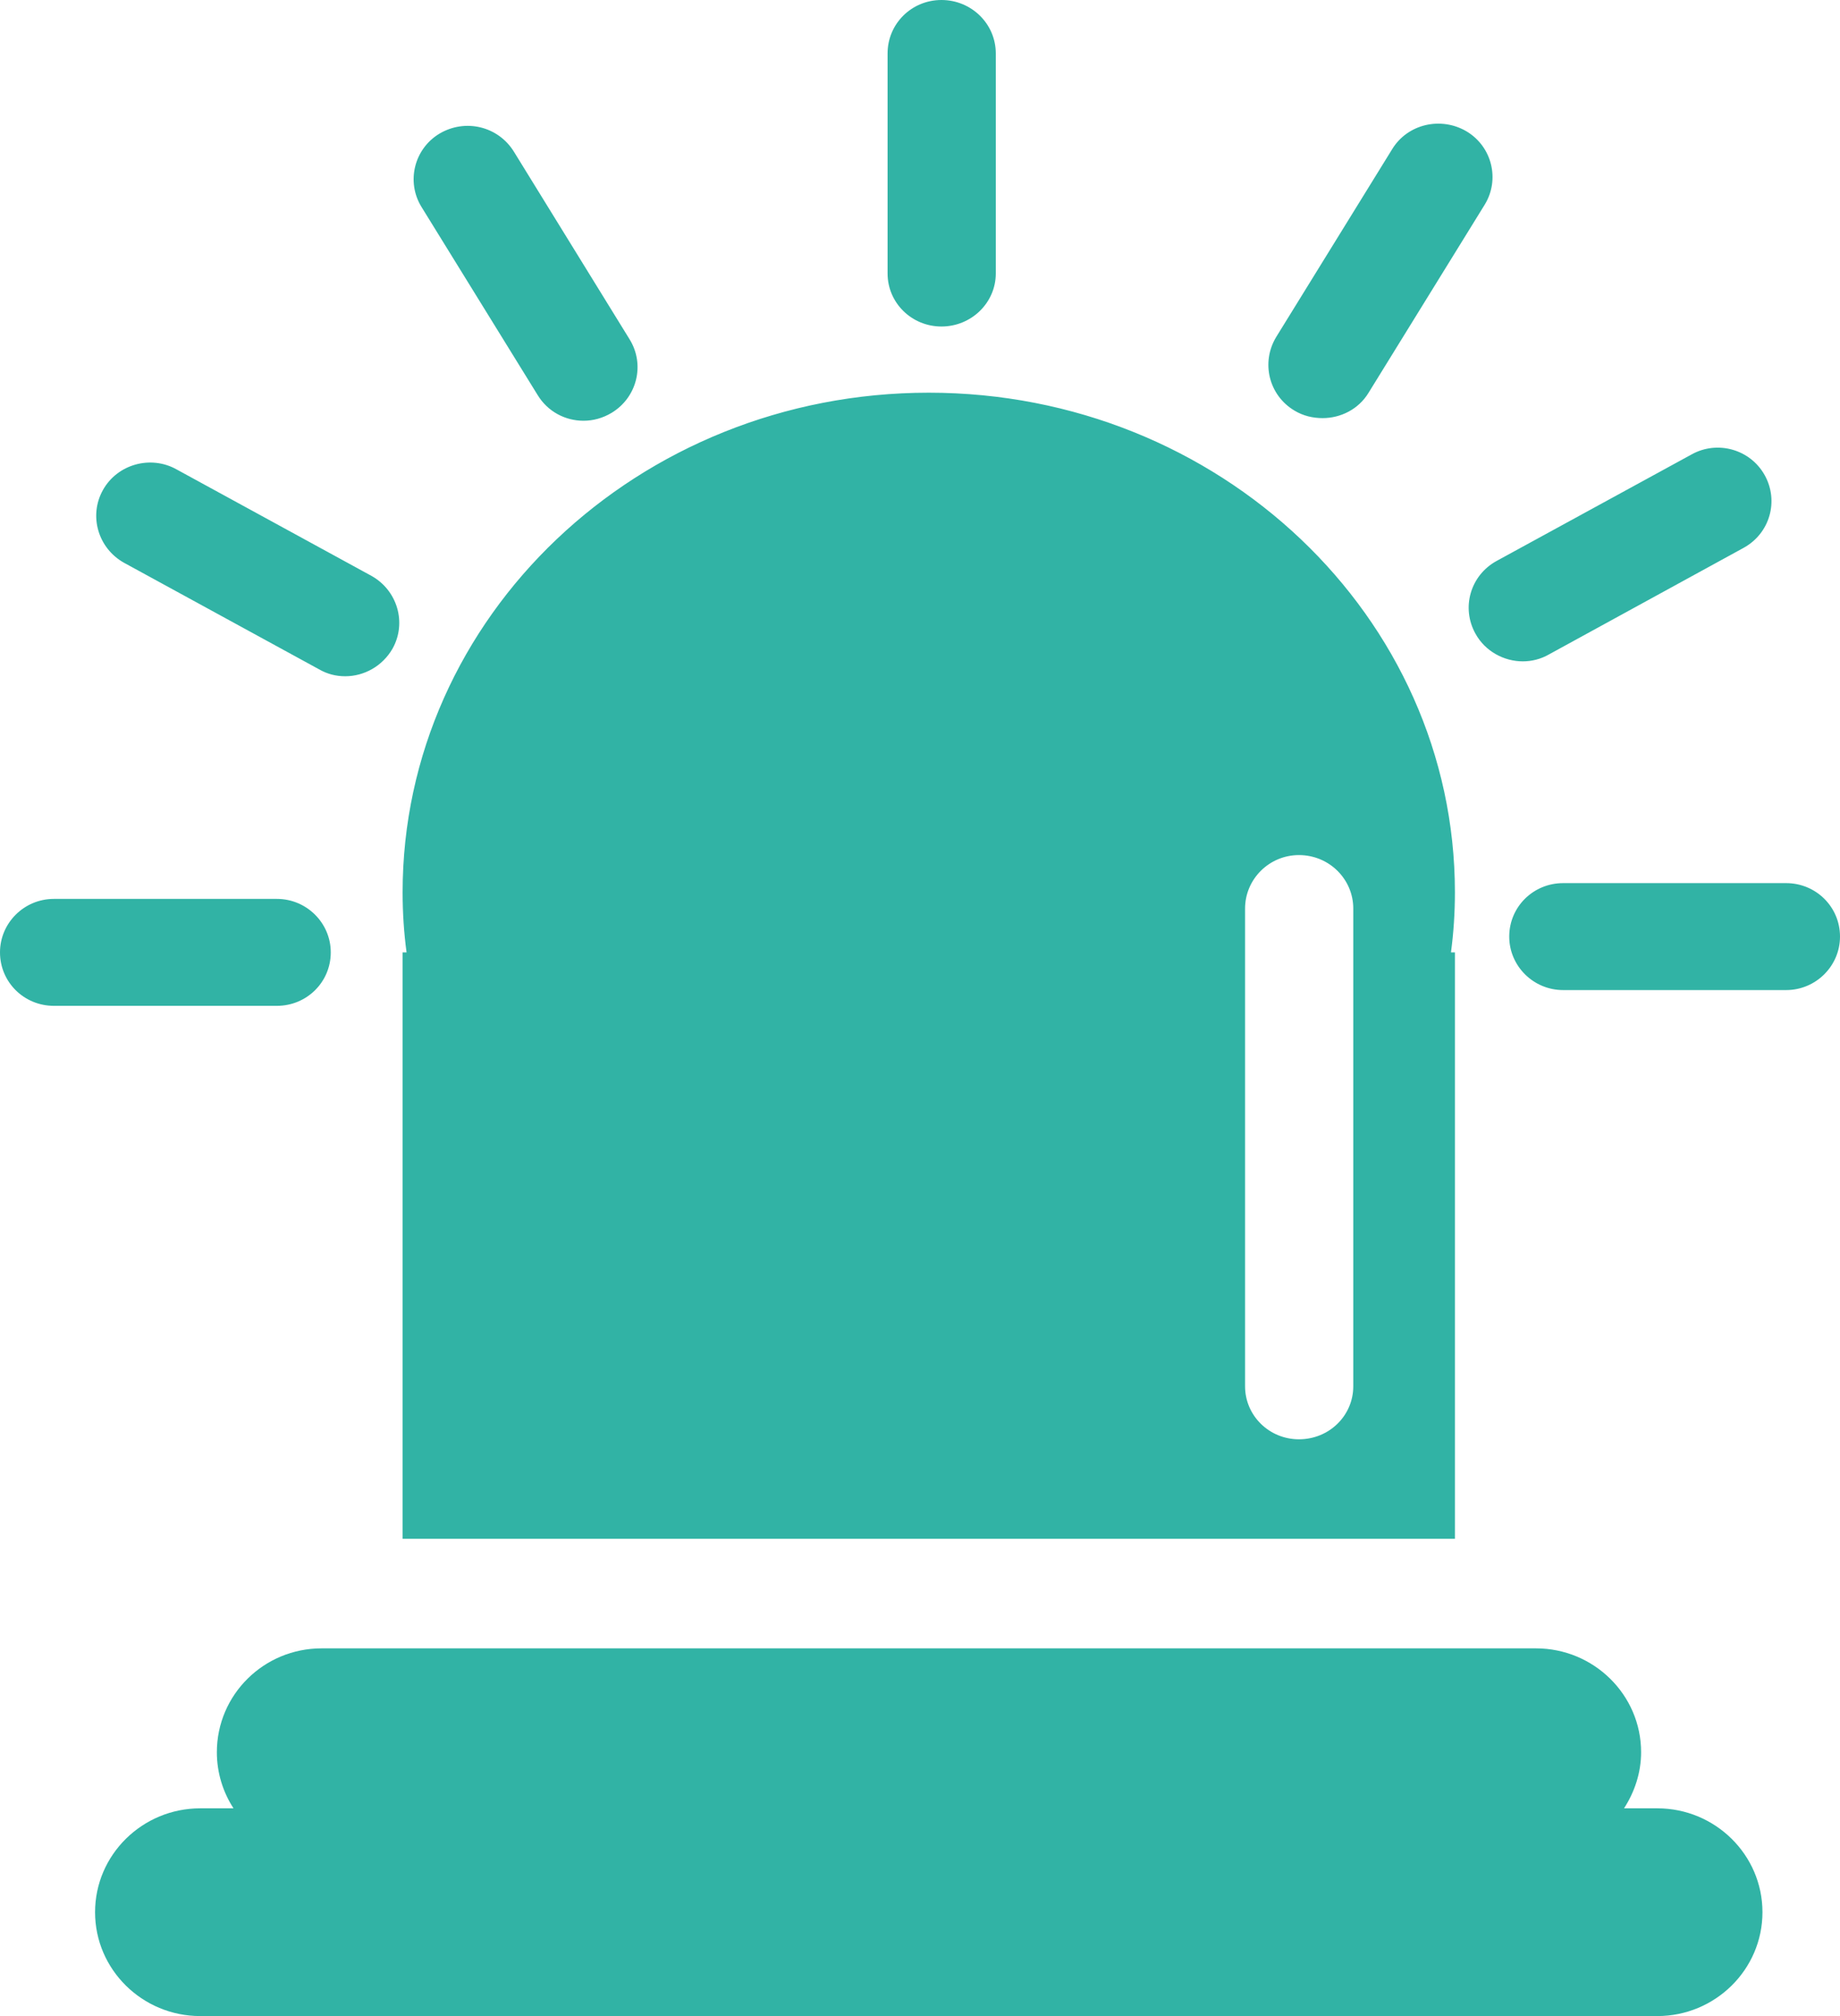 <?xml version="1.0" encoding="utf-8"?>
<svg xmlns="http://www.w3.org/2000/svg"
	xmlns:xlink="http://www.w3.org/1999/xlink"
	width="42px" height="46px" viewBox="0 0 42 46">
<path fillRule="evenodd" d="M 40.77 22.59C 40.77 22.59 35.68 22.59 35.68 22.59 35 22.59 34.45 22.04 34.45 21.37 34.45 20.69 35 20.15 35.68 20.15 35.68 20.15 40.77 20.15 40.77 20.15 41.45 20.15 42 20.69 42 21.37 42 22.04 41.45 22.59 40.77 22.59ZM 39.8 12.5C 39.8 12.5 35.36 14.93 35.36 14.93 35.17 15.04 34.96 15.09 34.76 15.09 34.33 15.09 33.9 14.86 33.68 14.46 33.35 13.87 33.56 13.13 34.16 12.8 34.16 12.8 38.61 10.37 38.61 10.37 39.2 10.04 39.95 10.25 40.28 10.84 40.61 11.43 40.4 12.17 39.8 12.5ZM 31.24 8.96C 31.01 9.34 30.6 9.54 30.19 9.54 29.97 9.54 29.75 9.49 29.55 9.37 28.96 9.02 28.78 8.27 29.13 7.69 29.13 7.69 31.78 3.4 31.78 3.4 32.13 2.83 32.89 2.65 33.48 3 34.06 3.35 34.24 4.1 33.89 4.67 33.89 4.67 31.24 8.96 31.24 8.96ZM 21.49 7.45C 20.81 7.45 20.26 6.91 20.26 6.24 20.26 6.24 20.26 1.22 20.26 1.22 20.26 0.54 20.81-0 21.49-0 22.17-0 22.73 0.54 22.73 1.22 22.73 1.22 22.73 6.24 22.73 6.24 22.73 6.91 22.17 7.45 21.49 7.45ZM 13.96 9.42C 13.76 9.54 13.54 9.6 13.32 9.6 12.9 9.6 12.5 9.39 12.27 9.01 12.27 9.01 9.62 4.72 9.62 4.72 9.27 4.15 9.45 3.4 10.03 3.05 10.62 2.7 11.37 2.88 11.73 3.46 11.73 3.46 14.37 7.74 14.37 7.74 14.73 8.32 14.54 9.07 13.96 9.42ZM 21.2 8.96C 27.83 8.96 33.21 14.07 33.21 20.36 33.21 20.83 33.18 21.28 33.12 21.73 33.12 21.73 33.21 21.73 33.21 21.73 33.21 21.73 33.21 35.11 33.21 35.11 33.21 35.11 9.19 35.11 9.19 35.11 9.19 35.11 9.19 21.73 9.19 21.73 9.19 21.73 9.28 21.73 9.28 21.73 9.22 21.28 9.19 20.83 9.19 20.36 9.19 14.07 14.57 8.96 21.2 8.96ZM 28.42 31.63C 28.42 32.3 28.97 32.84 29.65 32.84 30.34 32.84 30.89 32.3 30.89 31.63 30.89 31.63 30.89 20.73 30.89 20.73 30.89 20.06 30.34 19.51 29.65 19.51 28.97 19.51 28.42 20.06 28.42 20.73 28.42 20.73 28.42 31.63 28.42 31.63ZM 7.88 15.43C 7.67 15.43 7.47 15.38 7.28 15.27 7.28 15.27 2.83 12.84 2.83 12.84 2.24 12.51 2.02 11.77 2.35 11.18 2.68 10.59 3.44 10.38 4.03 10.71 4.03 10.71 8.48 13.14 8.48 13.14 9.07 13.47 9.29 14.21 8.96 14.8 8.73 15.2 8.31 15.43 7.88 15.43ZM 7.55 21.73C 7.55 22.41 7 22.95 6.32 22.95 6.32 22.95 1.23 22.95 1.23 22.95 0.55 22.95-0 22.41-0 21.73-0 21.06 0.55 20.51 1.23 20.51 1.23 20.51 6.32 20.51 6.32 20.51 7 20.51 7.55 21.06 7.55 21.73ZM 4.57 41.26C 4.57 41.26 5.33 41.26 5.33 41.26 5.09 40.89 4.95 40.45 4.95 39.98 4.95 38.67 6.02 37.61 7.34 37.61 7.34 37.61 35.06 37.61 35.06 37.61 36.38 37.61 37.46 38.67 37.46 39.98 37.46 40.45 37.31 40.89 37.07 41.26 37.07 41.26 37.83 41.26 37.83 41.26 39.15 41.26 40.23 42.32 40.23 43.63 40.23 44.94 39.15 46 37.83 46 37.83 46 4.57 46 4.57 46 3.25 46 2.17 44.94 2.17 43.63 2.17 42.32 3.25 41.26 4.57 41.26Z" fill="rgb(49,179,165)"/></svg>